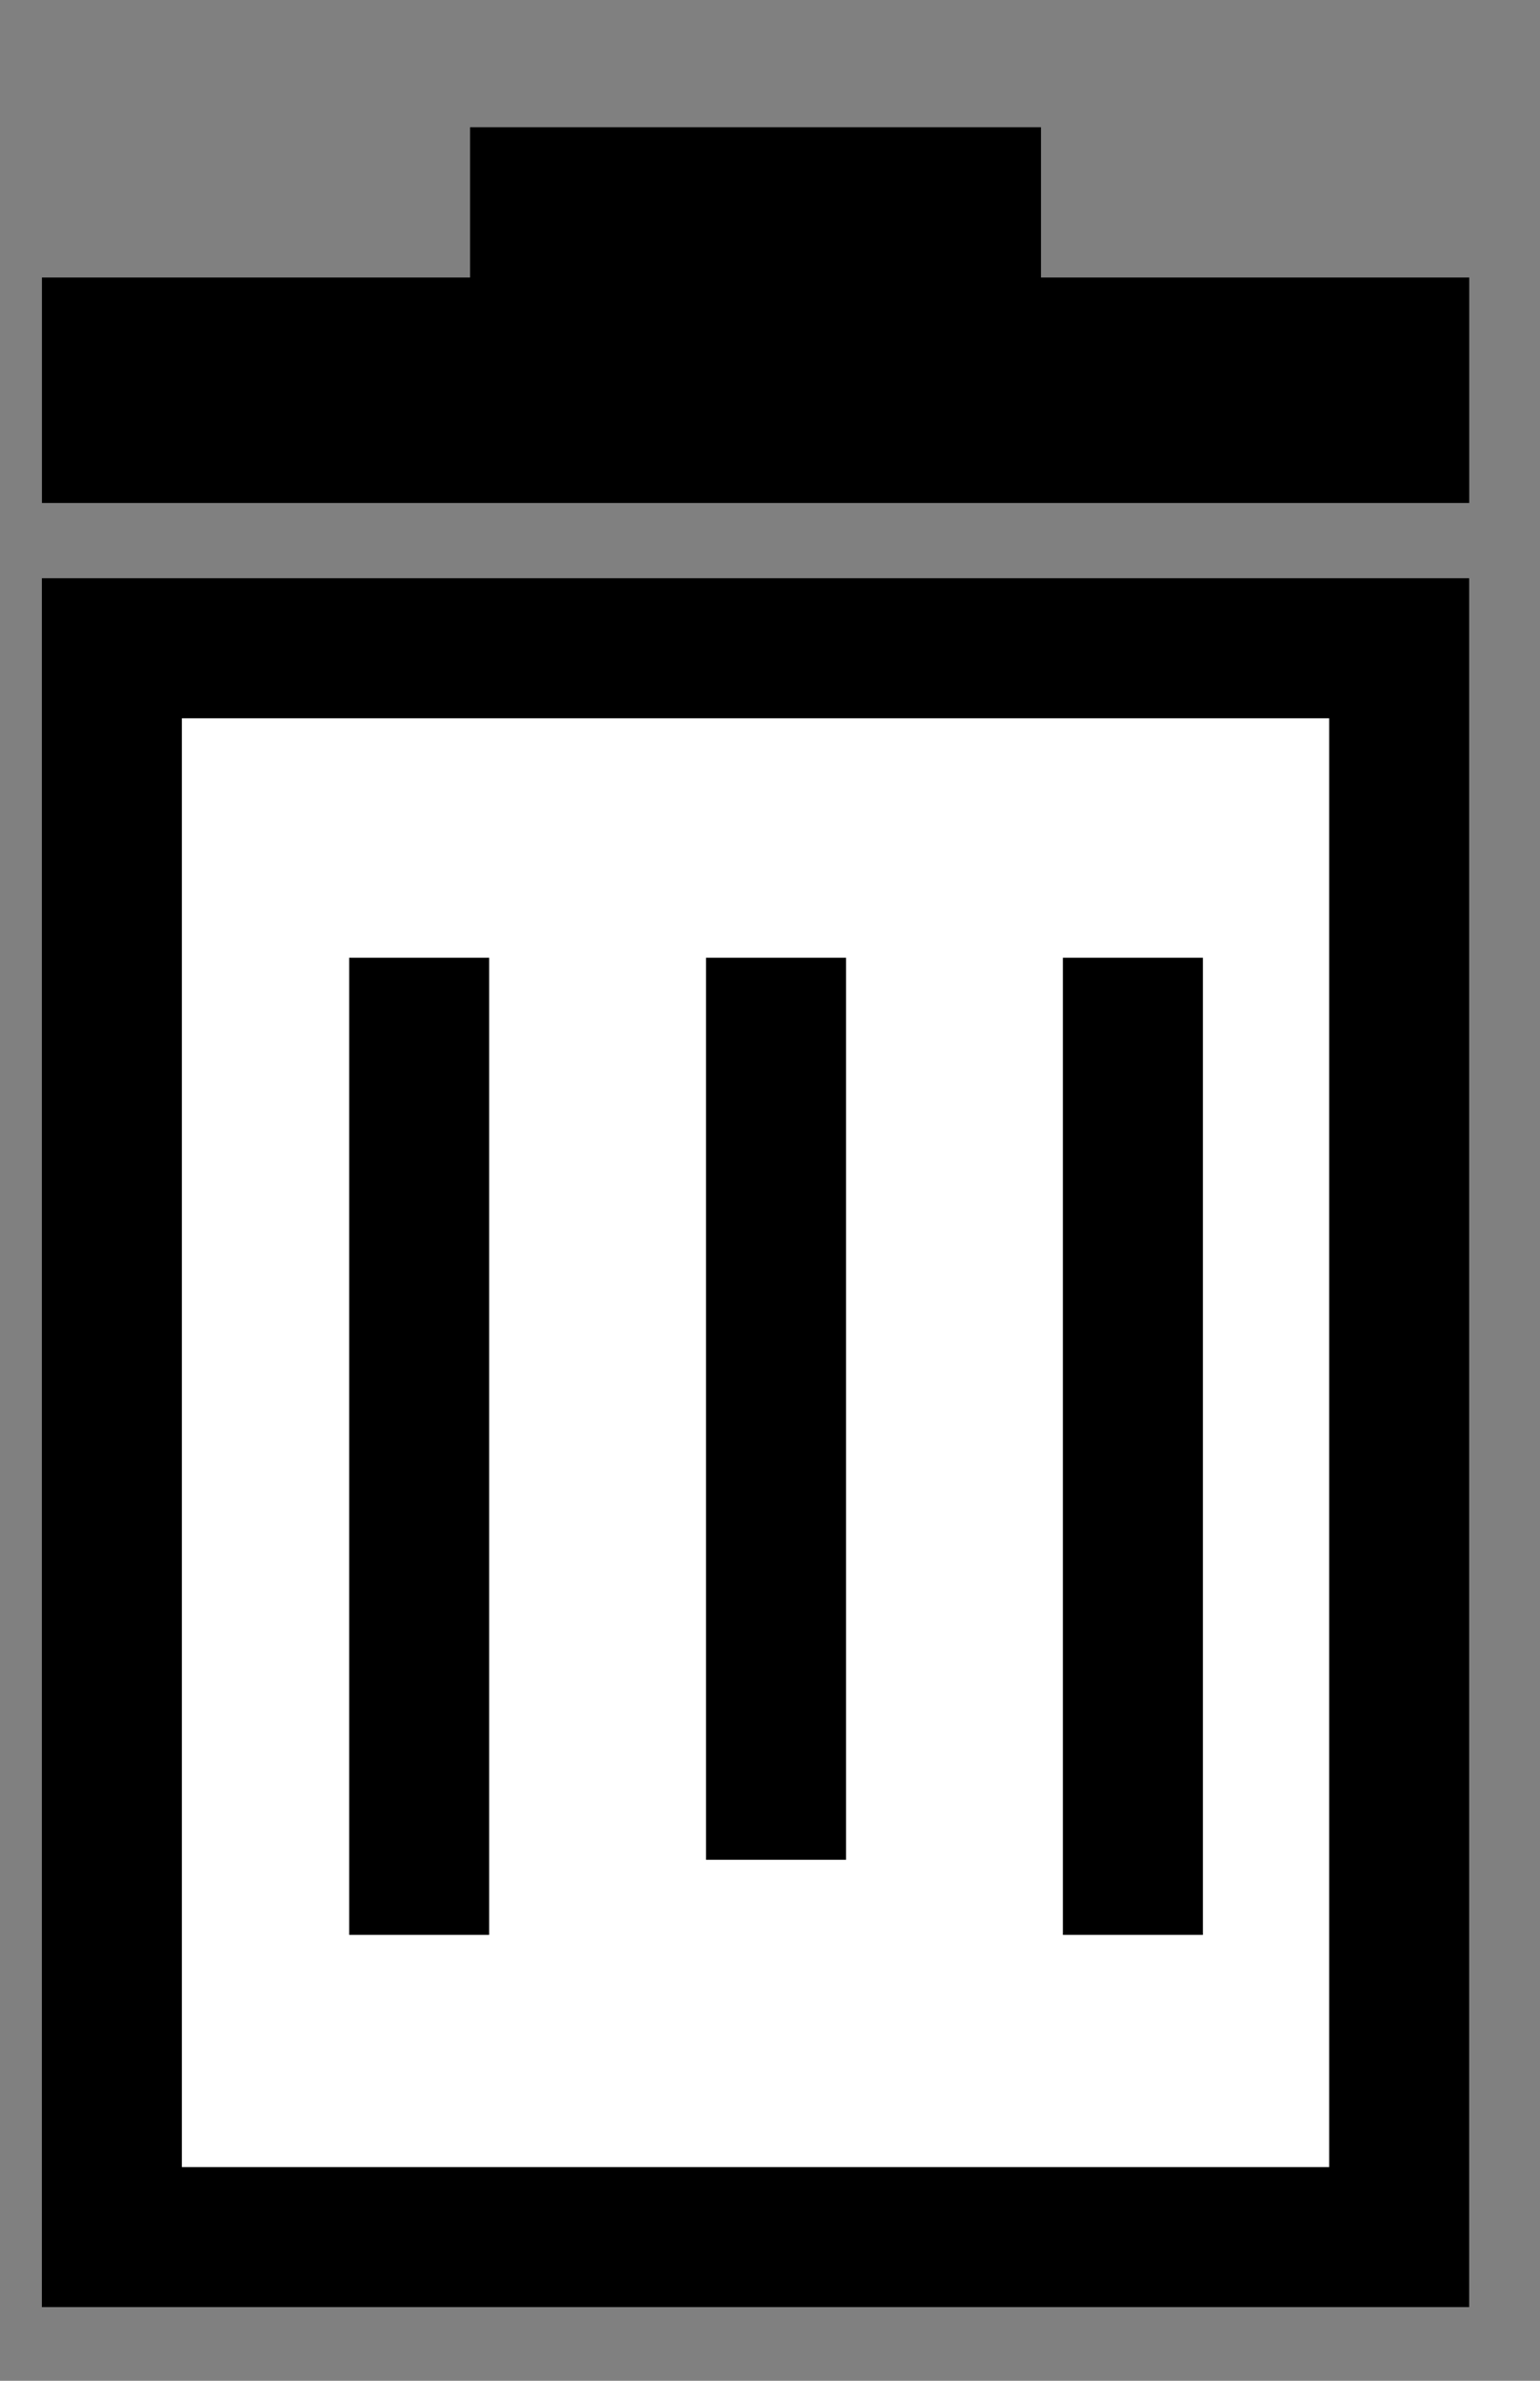 <svg width="11" height="17" viewBox="0 0 11 17" fill="none" xmlns="http://www.w3.org/2000/svg">
<rect x="0" y="0" width="11" height="17" fill="#808080" stroke="none"/>
<rect x="0.799" y="4.629" width="9.195" height="11.345" fill="white" stroke="black"/>
<line x1="2.994" y1="6.839" x2="2.994" y2="13.816" stroke="black"/>
<line x1="5.543" y1="6.839" x2="5.543" y2="13.28" stroke="black"/>
<line x1="8.092" y1="6.839" x2="8.092" y2="13.816" stroke="black"/>
<rect x="0.702" y="2.384" width="9.39" height="0.805" fill="white" stroke="black" stroke-width="0.805"/>
<rect x="3.76" y="1.311" width="3.273" height="0.805" fill="white" stroke="black" stroke-width="0.805"/>
</svg>
